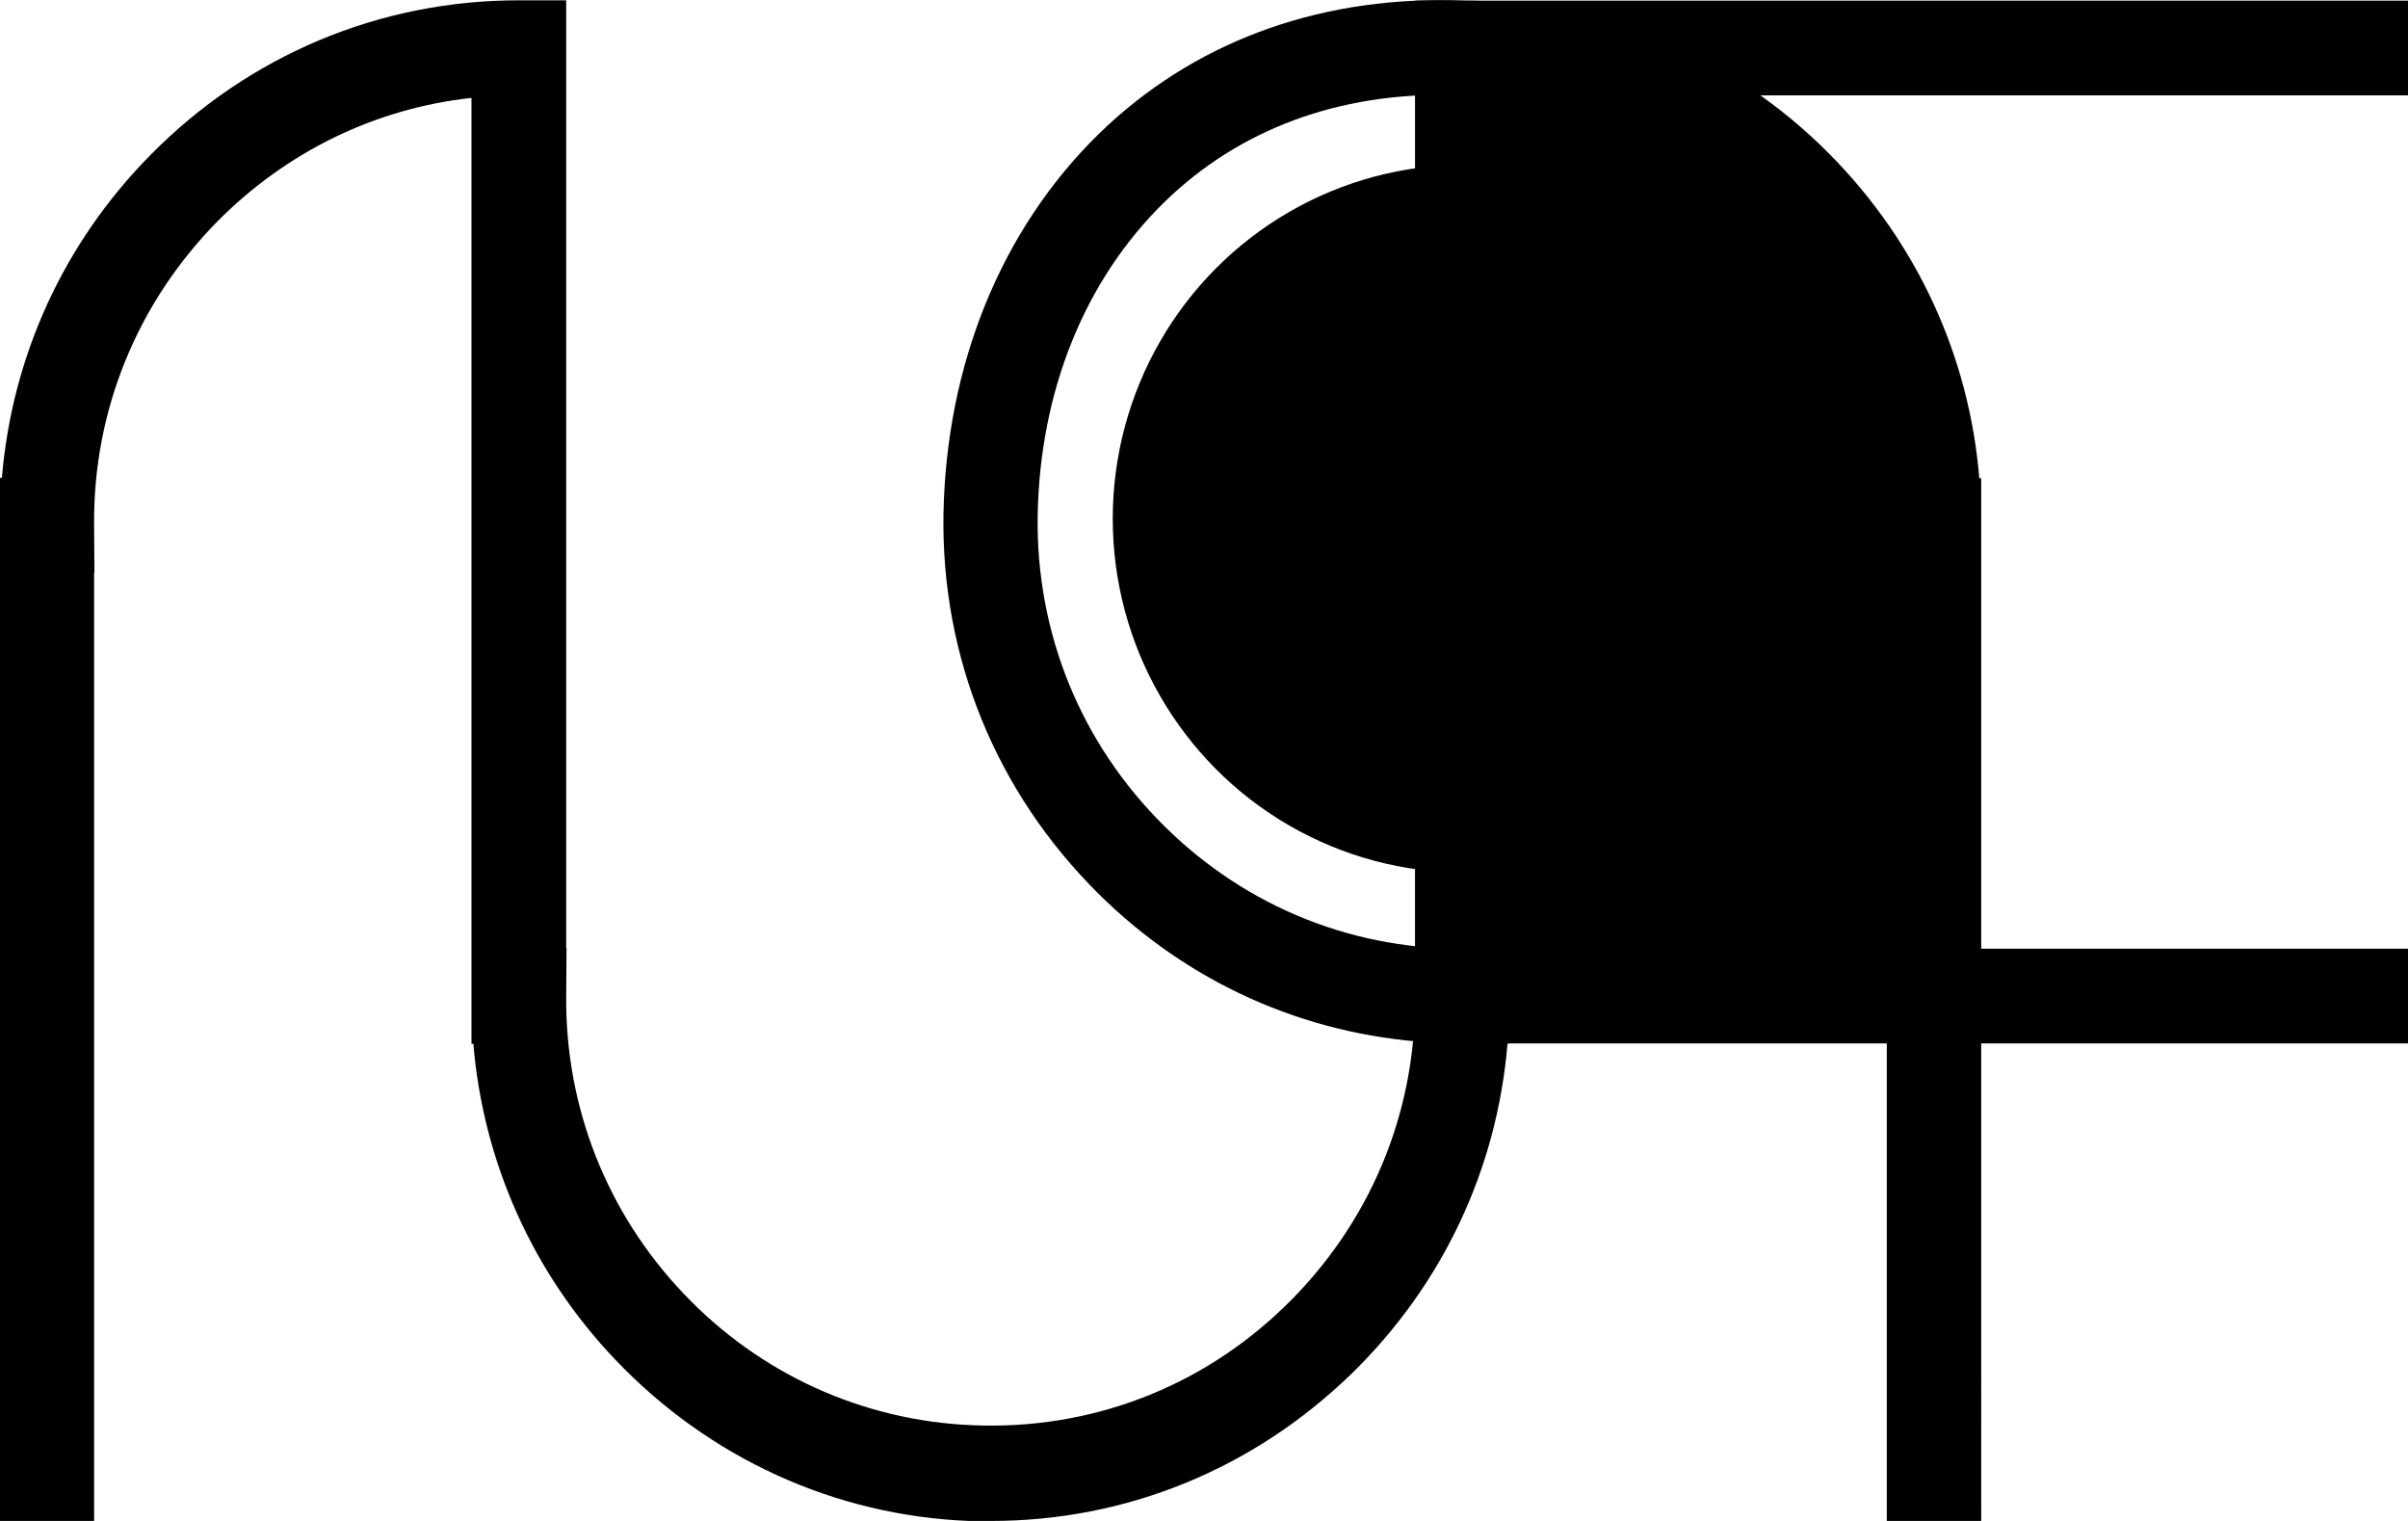 <?xml version="1.0" encoding="utf-8"?>
<!-- Generator: Adobe Illustrator 24.0.1, SVG Export Plug-In . SVG Version: 6.00 Build 0)  -->
<svg version="1.1" id="Layer_1" xmlns="http://www.w3.org/2000/svg" xmlns:xlink="http://www.w3.org/1999/xlink" x="0px" y="0px"
	 viewBox="0 0 760 480" style="enable-background:new 0 0 760 480;" xml:space="preserve">
<g>
	<g>
		<path d="M312.8,480c-2.3,0-4.7,0.1-7,0c-42.4-1.7-82.1-19.9-111.6-50.9c-26.1-27.4-41.7-62.4-44.8-99.7h-0.6l0-15V30.9
			c-30.3,3.3-58.3,16.9-80.2,39c-25.3,25.7-39.2,59.7-38.9,95.7l0.1,15.1h-0.1V480H0V150.8h0.6c3.2-38.4,19.5-74.2,47-102
			c31-31.4,72.2-48.7,116.1-48.7c0,0,0.1,0,0.1,0l14.9,0v299.2h0.1l-0.1,15.1c-0.3,35.1,12.9,68.5,37.1,93.9
			c24.1,25.4,56.6,40.1,91.3,41.5c37,1.5,72-11.8,98.6-37.7c26.6-25.9,41.2-60.6,40.9-97.7l-0.1-15.1h0.1V0.2l14.9,0
			c0,0,0.1,0,0.1,0c43.9,0,85.1,17.3,116.1,48.7c27.4,27.8,43.8,63.5,47,102h0.6l0,15V480h-29.8V180.7h-0.1l0.1-15.1
			c0.3-36.1-13.5-70-38.9-95.7c-21.8-22.1-49.9-35.7-80.2-39v298.4h-0.6c-3.3,39.7-20.5,76.3-49.4,104.4
			C395.4,463.7,355.4,480,312.8,480z"/>
	</g>
	<g>
		<path d="M760,329.3H447.5v-0.6c-39.5-3.3-75.9-20.6-103.8-49.7c-31.4-32.7-47.7-75.7-45.8-121.1c1.9-47.1,20.3-89.2,51.8-118.4
			C379.5,12,418.5-1.6,462.4,0.2H760v29.9H477.2v0.7l-15.5-0.7c-36.1-1.6-67.9,9.3-91.9,31.5c-25.7,23.8-40.7,58.4-42.2,97.6
			c-1.5,37.2,11.8,72.4,37.5,99.1c25.5,26.5,59.6,41.1,96.2,41.1c0.3,0,0.7,0,1,0l15-0.1v0.1H760V329.3z"/>
	</g>
	<g>
		<polygon points="462.3,15.1 530.5,32.2 579.3,73.5 610.2,148.3 610.2,314.4 462.3,314.4 		"/>
	</g>
	<ellipse cx="462.3" cy="163.7" rx="111.1" ry="111.7"/>
</g>
</svg>
